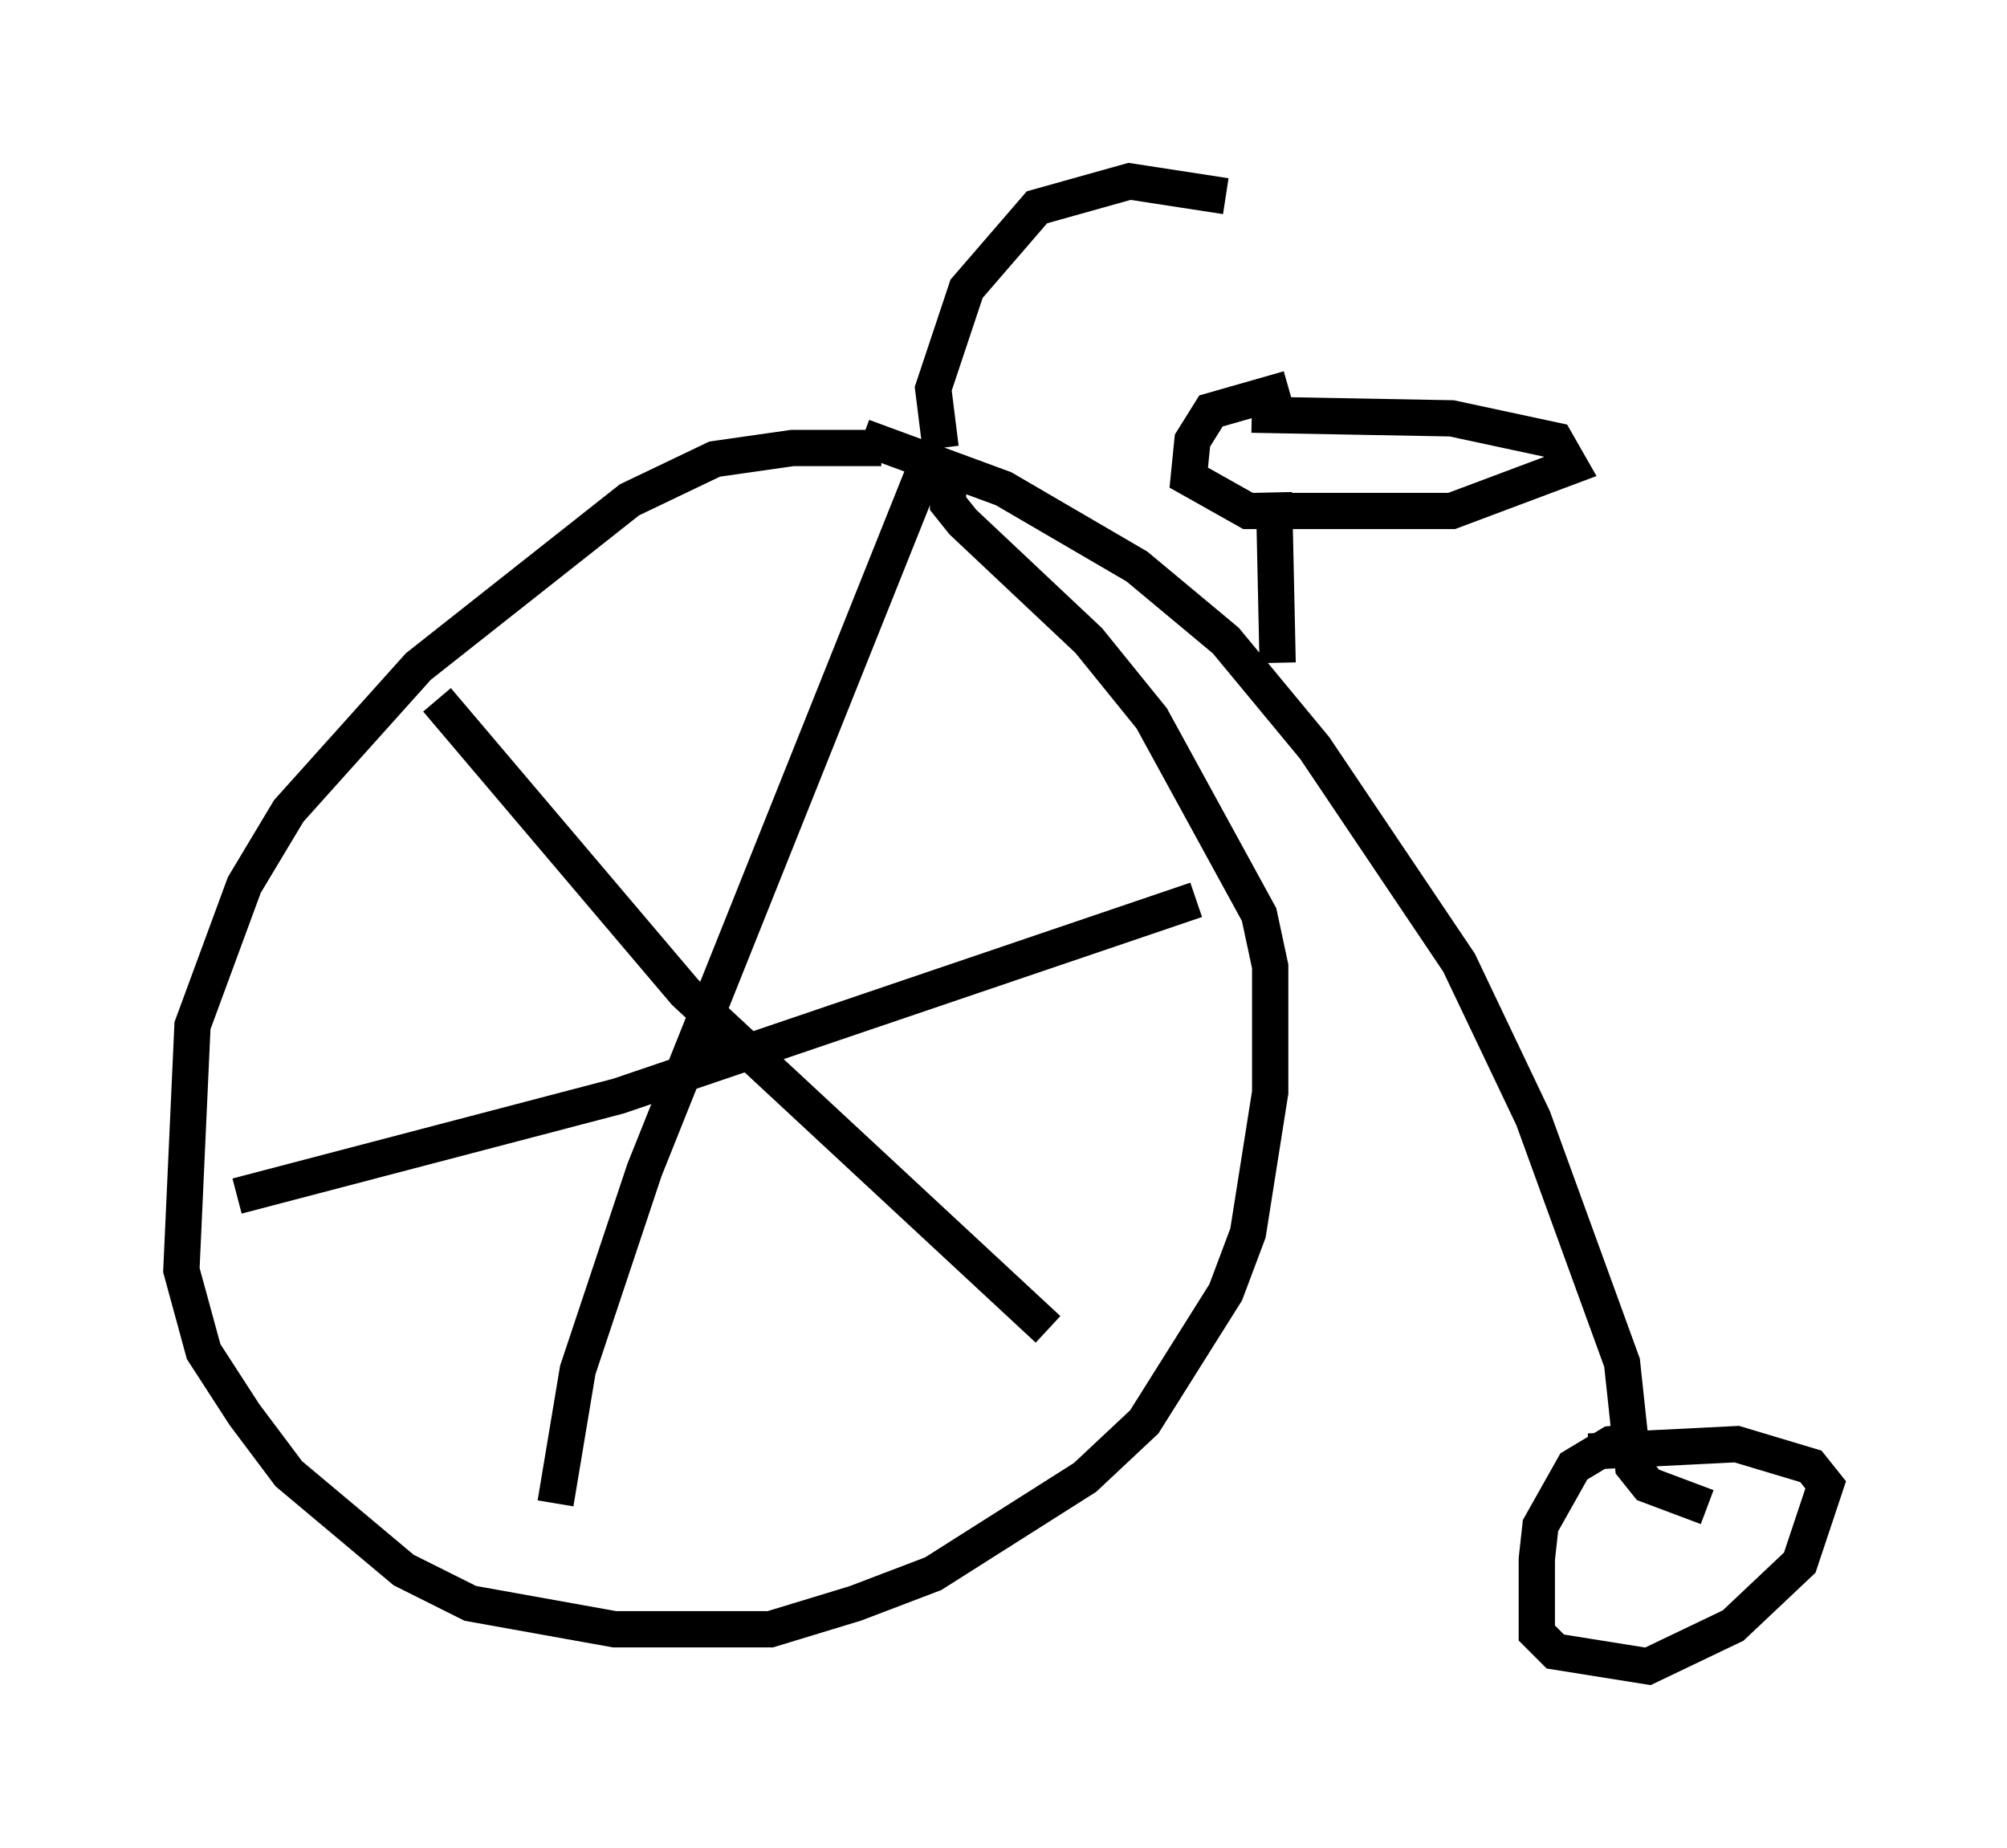 <?xml version="1.0" encoding="utf-8" ?>
<svg baseProfile="full" height="50.936" version="1.1" width="55.326" xmlns="http://www.w3.org/2000/svg" xmlns:ev="http://www.w3.org/2001/xml-events" xmlns:xlink="http://www.w3.org/1999/xlink"><defs /><rect fill="white" height="50.936" width="55.326" x="0" y="0" /><path d="M25.315, 12.758 m-1.021, -0.408 l-2.45, 0.0 -2.144, 0.306 l-2.348, 1.123 -5.819, 4.594 l-3.573, 3.981 -1.225, 2.042 l-1.429, 3.879 -0.306, 6.738 l0.613, 2.246 1.123, 1.735 l1.225, 1.633 3.165, 2.654 l1.838, 0.919 3.981, 0.715 l4.288, 0.0 2.348, -0.715 l2.144, -0.817 4.185, -2.654 l1.633, -1.531 2.246, -3.573 l0.613, -1.633 0.613, -3.879 l0.0, -3.471 -0.306, -1.429 l-2.96, -5.41 -1.735, -2.144 l-3.471, -3.267 -0.408, -0.51 l0.0, -0.613 m-2.348, -1.225 l3.879, 1.429 3.675, 2.144 l2.45, 2.042 2.45, 2.96 l3.981, 5.921 2.042, 4.288 l2.45, 6.738 0.306, 2.858 l0.408, 0.51 1.633, 0.613 m-1.633, -1.838 l-1.021, 0.102 -1.021, 0.613 l-0.919, 1.633 -0.102, 0.919 l0.0, 2.042 0.51, 0.51 l2.552, 0.408 2.348, -1.123 l1.838, -1.735 0.715, -2.144 l-0.408, -0.51 -2.042, -0.613 l-4.083, 0.204 m-8.677, -26.44 l0.102, 4.696 m-9.29, -5.921 l-0.204, -1.633 0.919, -2.756 l1.94, -2.246 2.552, -0.715 l2.654, 0.408 m1.735, 5.308 l-2.144, 0.613 -0.51, 0.817 l-0.102, 1.021 1.633, 0.919 l5.615, 0.0 3.267, -1.225 l-0.408, -0.715 -2.858, -0.613 l-5.513, -0.102 m-8.983, 1.429 l-7.758, 19.396 -1.838, 5.513 l-0.613, 3.675 m-3.267, -22.152 l6.84, 8.065 10.004, 9.29 m-22.356, -3.675 l10.515, -2.756 15.925, -5.41 " fill="none" stroke="black" stroke-width="1" /></svg>